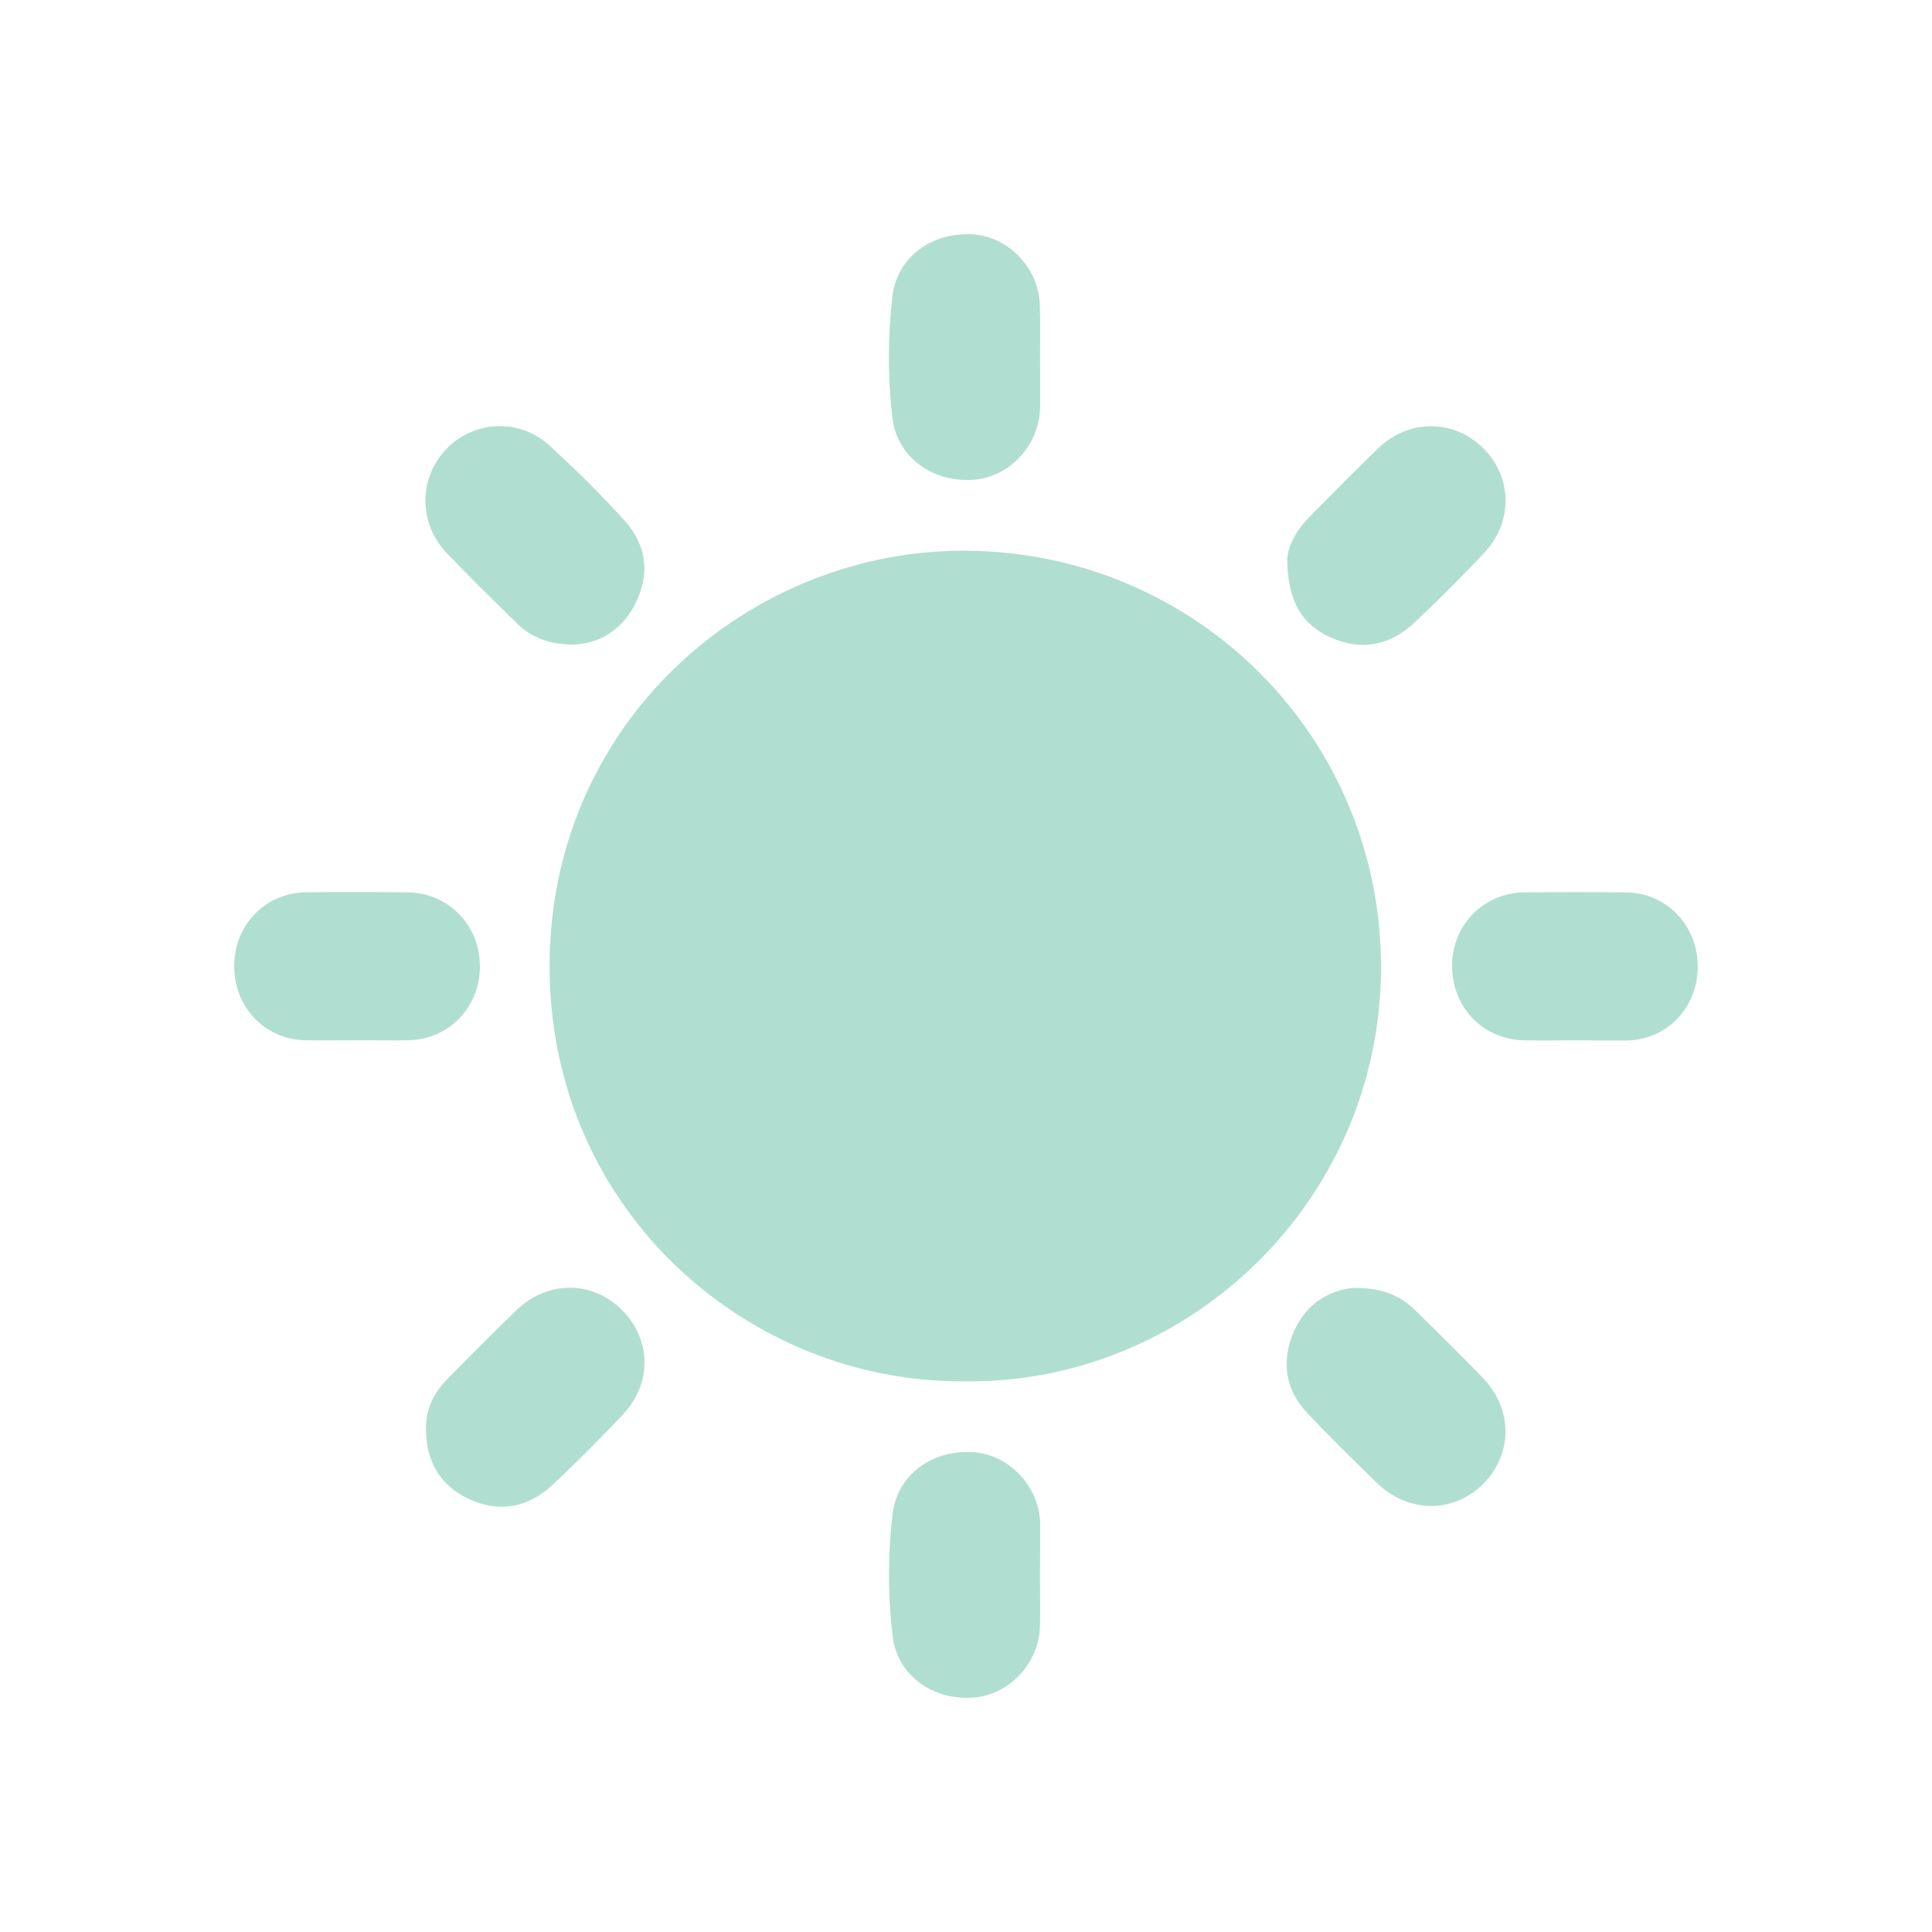 <svg width="66" height="66" viewBox="0 0 66 66" fill="none" xmlns="http://www.w3.org/2000/svg">
<path d="M32.946 47.187C25.621 47.254 18.795 41.399 18.774 33.044C18.754 24.668 25.608 18.752 33.026 18.813C40.889 18.874 47.211 25.201 47.178 33.104C47.137 41.096 40.526 47.295 32.946 47.187Z" fill="#B0DFD1"/>
<path d="M35.53 12.197C35.53 12.783 35.544 13.376 35.53 13.963C35.49 15.249 34.447 16.328 33.196 16.395C31.811 16.462 30.647 15.593 30.486 14.279C30.324 12.905 30.324 11.51 30.486 10.129C30.64 8.788 31.824 7.918 33.237 8.006C34.461 8.087 35.483 9.158 35.523 10.425C35.544 11.018 35.53 11.611 35.53 12.197Z" fill="#B0DFD1"/>
<path d="M35.527 53.799C35.527 54.385 35.541 54.978 35.527 55.564C35.487 56.851 34.444 57.929 33.2 57.996C31.815 58.071 30.644 57.201 30.49 55.881C30.328 54.506 30.328 53.111 30.49 51.73C30.644 50.389 31.828 49.52 33.24 49.608C34.465 49.688 35.494 50.76 35.534 52.027C35.541 52.62 35.527 53.212 35.527 53.799Z" fill="#B0DFD1"/>
<path d="M19.567 22.021C18.753 22.007 18.168 21.785 17.683 21.32C16.869 20.518 16.049 19.723 15.262 18.894C14.287 17.877 14.293 16.327 15.255 15.33C16.197 14.36 17.744 14.279 18.773 15.222C19.668 16.037 20.528 16.893 21.342 17.789C22.082 18.611 22.21 19.588 21.719 20.592C21.262 21.529 20.468 21.994 19.567 22.021Z" fill="#B0DFD1"/>
<path d="M14.552 48.872C14.532 48.164 14.808 47.585 15.292 47.1C16.072 46.312 16.846 45.523 17.646 44.755C18.702 43.738 20.222 43.738 21.238 44.742C22.253 45.745 22.287 47.262 21.271 48.333C20.498 49.148 19.704 49.95 18.884 50.718C18.063 51.486 17.095 51.695 16.052 51.224C15.057 50.772 14.572 49.957 14.552 48.872Z" fill="#B0DFD1"/>
<path d="M43.976 19.184C43.95 18.773 44.225 18.174 44.723 17.669C45.503 16.88 46.277 16.092 47.07 15.324C48.12 14.306 49.653 14.313 50.662 15.303C51.671 16.294 51.698 17.837 50.696 18.895C49.922 19.71 49.128 20.512 48.308 21.28C47.487 22.048 46.519 22.244 45.476 21.785C44.501 21.354 44.003 20.573 43.976 19.184Z" fill="#B0DFD1"/>
<path d="M46.263 43.994C47.238 43.994 47.843 44.27 48.341 44.755C49.121 45.517 49.895 46.285 50.655 47.067C51.69 48.145 51.684 49.681 50.661 50.699C49.639 51.709 48.099 51.696 47.029 50.651C46.222 49.863 45.415 49.081 44.648 48.259C43.882 47.444 43.767 46.467 44.211 45.463C44.648 44.486 45.476 44.055 46.263 43.994Z" fill="#B0DFD1"/>
<path d="M53.822 35.538C53.23 35.538 52.645 35.552 52.053 35.538C50.647 35.505 49.598 34.4 49.604 32.978C49.611 31.596 50.687 30.498 52.073 30.485C53.236 30.471 54.393 30.471 55.557 30.485C56.936 30.505 57.992 31.61 57.998 33.005C58.005 34.406 56.962 35.511 55.59 35.545C54.998 35.552 54.413 35.538 53.822 35.538Z" fill="#B0DFD1"/>
<path d="M12.184 35.537C11.592 35.537 11.007 35.55 10.415 35.537C9.043 35.503 8 34.405 8 33.004C8 31.609 9.056 30.504 10.435 30.483C11.598 30.463 12.755 30.47 13.919 30.483C15.325 30.497 16.401 31.616 16.394 33.024C16.394 34.412 15.331 35.51 13.952 35.537C13.361 35.55 12.769 35.537 12.184 35.537Z" fill="#B0DFD1"/>
</svg>
